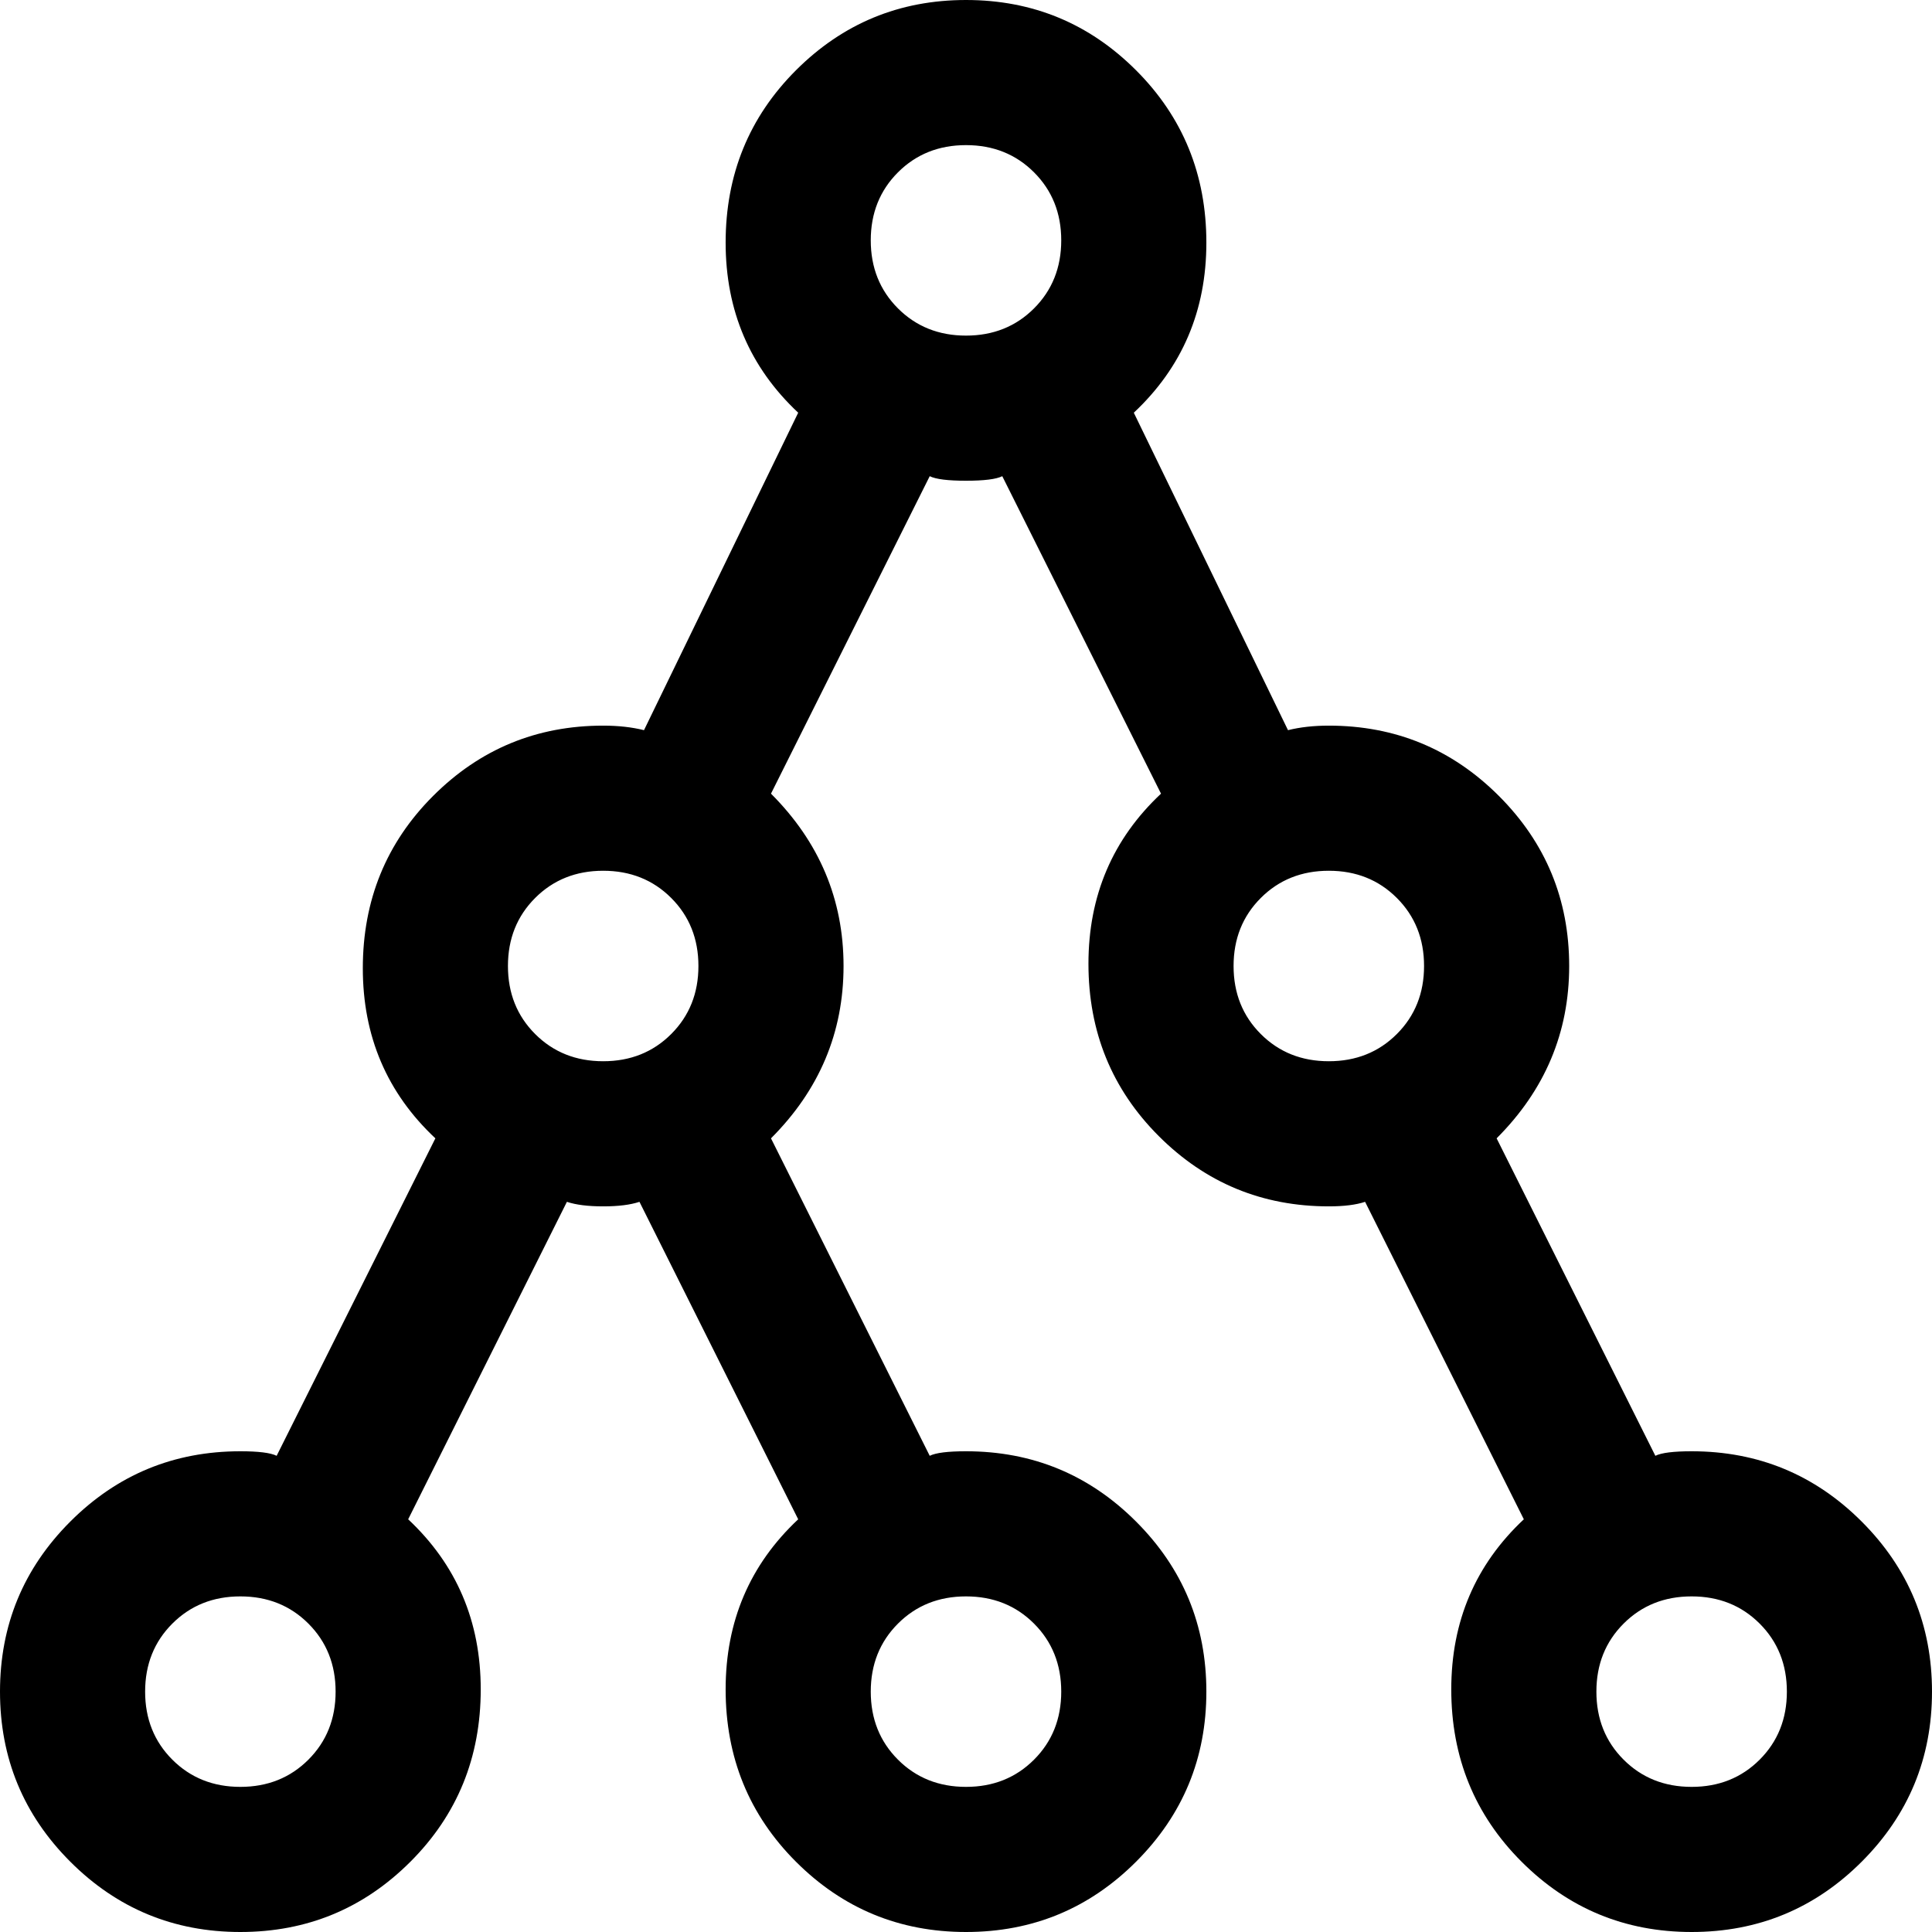 <svg xmlns="http://www.w3.org/2000/svg" viewBox="43 -21 426 426">
      <g transform="scale(1 -1) translate(0 -384)">
        <path d="M416 85Q410 85 408 84L373 154Q389 170 389.0 192.0Q389 214 373.5 229.5Q358 245 336 245Q331 245 327 244L293 314Q309 329 309.0 351.5Q309 374 293.5 389.5Q278 405 256.0 405.0Q234 405 218.5 389.5Q203 374 203.0 351.5Q203 329 219 314L185 244Q181 245 176 245Q154 245 138.5 229.5Q123 214 123.0 191.5Q123 169 139 154L104 84Q102 85 96 85Q74 85 58.5 69.5Q43 54 43.0 32.0Q43 10 58.5 -5.5Q74 -21 96.0 -21.0Q118 -21 133.5 -5.5Q149 10 149.0 32.5Q149 55 133 70L168 140Q171 139 176.0 139.0Q181 139 184 140L219 70Q203 55 203.0 32.5Q203 10 218.5 -5.5Q234 -21 256.0 -21.0Q278 -21 293.5 -5.5Q309 10 309.0 32.0Q309 54 293.5 69.5Q278 85 256 85Q250 85 248 84L213 154Q229 170 229.0 192.0Q229 214 213 230L248 300Q250 299 256.0 299.0Q262 299 264 300L299 230Q283 215 283.0 192.5Q283 170 298.5 154.5Q314 139 336 139Q341 139 344 140L379 70Q363 55 363.0 32.5Q363 10 378.5 -5.5Q394 -21 416.0 -21.0Q438 -21 453.5 -5.5Q469 10 469.0 32.0Q469 54 453.5 69.5Q438 85 416 85ZM96 11Q87 11 81.0 17.0Q75 23 75.0 32.0Q75 41 81.0 47.0Q87 53 96.0 53.0Q105 53 111.0 47.0Q117 41 117.0 32.0Q117 23 111.0 17.0Q105 11 96 11ZM277 32Q277 23 271.0 17.0Q265 11 256.0 11.0Q247 11 241.0 17.0Q235 23 235.0 32.0Q235 41 241.0 47.0Q247 53 256.0 53.0Q265 53 271.0 47.0Q277 41 277 32ZM155 192Q155 201 161.0 207.0Q167 213 176.0 213.0Q185 213 191.0 207.0Q197 201 197.0 192.0Q197 183 191.0 177.0Q185 171 176.0 171.0Q167 171 161.0 177.0Q155 183 155 192ZM235 352Q235 361 241.0 367.0Q247 373 256.0 373.0Q265 373 271.0 367.0Q277 361 277.0 352.0Q277 343 271.0 337.0Q265 331 256.0 331.0Q247 331 241.0 337.0Q235 343 235 352ZM315 192Q315 201 321.0 207.0Q327 213 336.0 213.0Q345 213 351.0 207.0Q357 201 357.0 192.0Q357 183 351.0 177.0Q345 171 336.0 171.0Q327 171 321.0 177.0Q315 183 315 192ZM416 11Q407 11 401.0 17.0Q395 23 395.0 32.0Q395 41 401.0 47.0Q407 53 416.0 53.0Q425 53 431.0 47.0Q437 41 437.0 32.0Q437 23 431.0 17.0Q425 11 416 11Z" />
      </g>
    </svg>